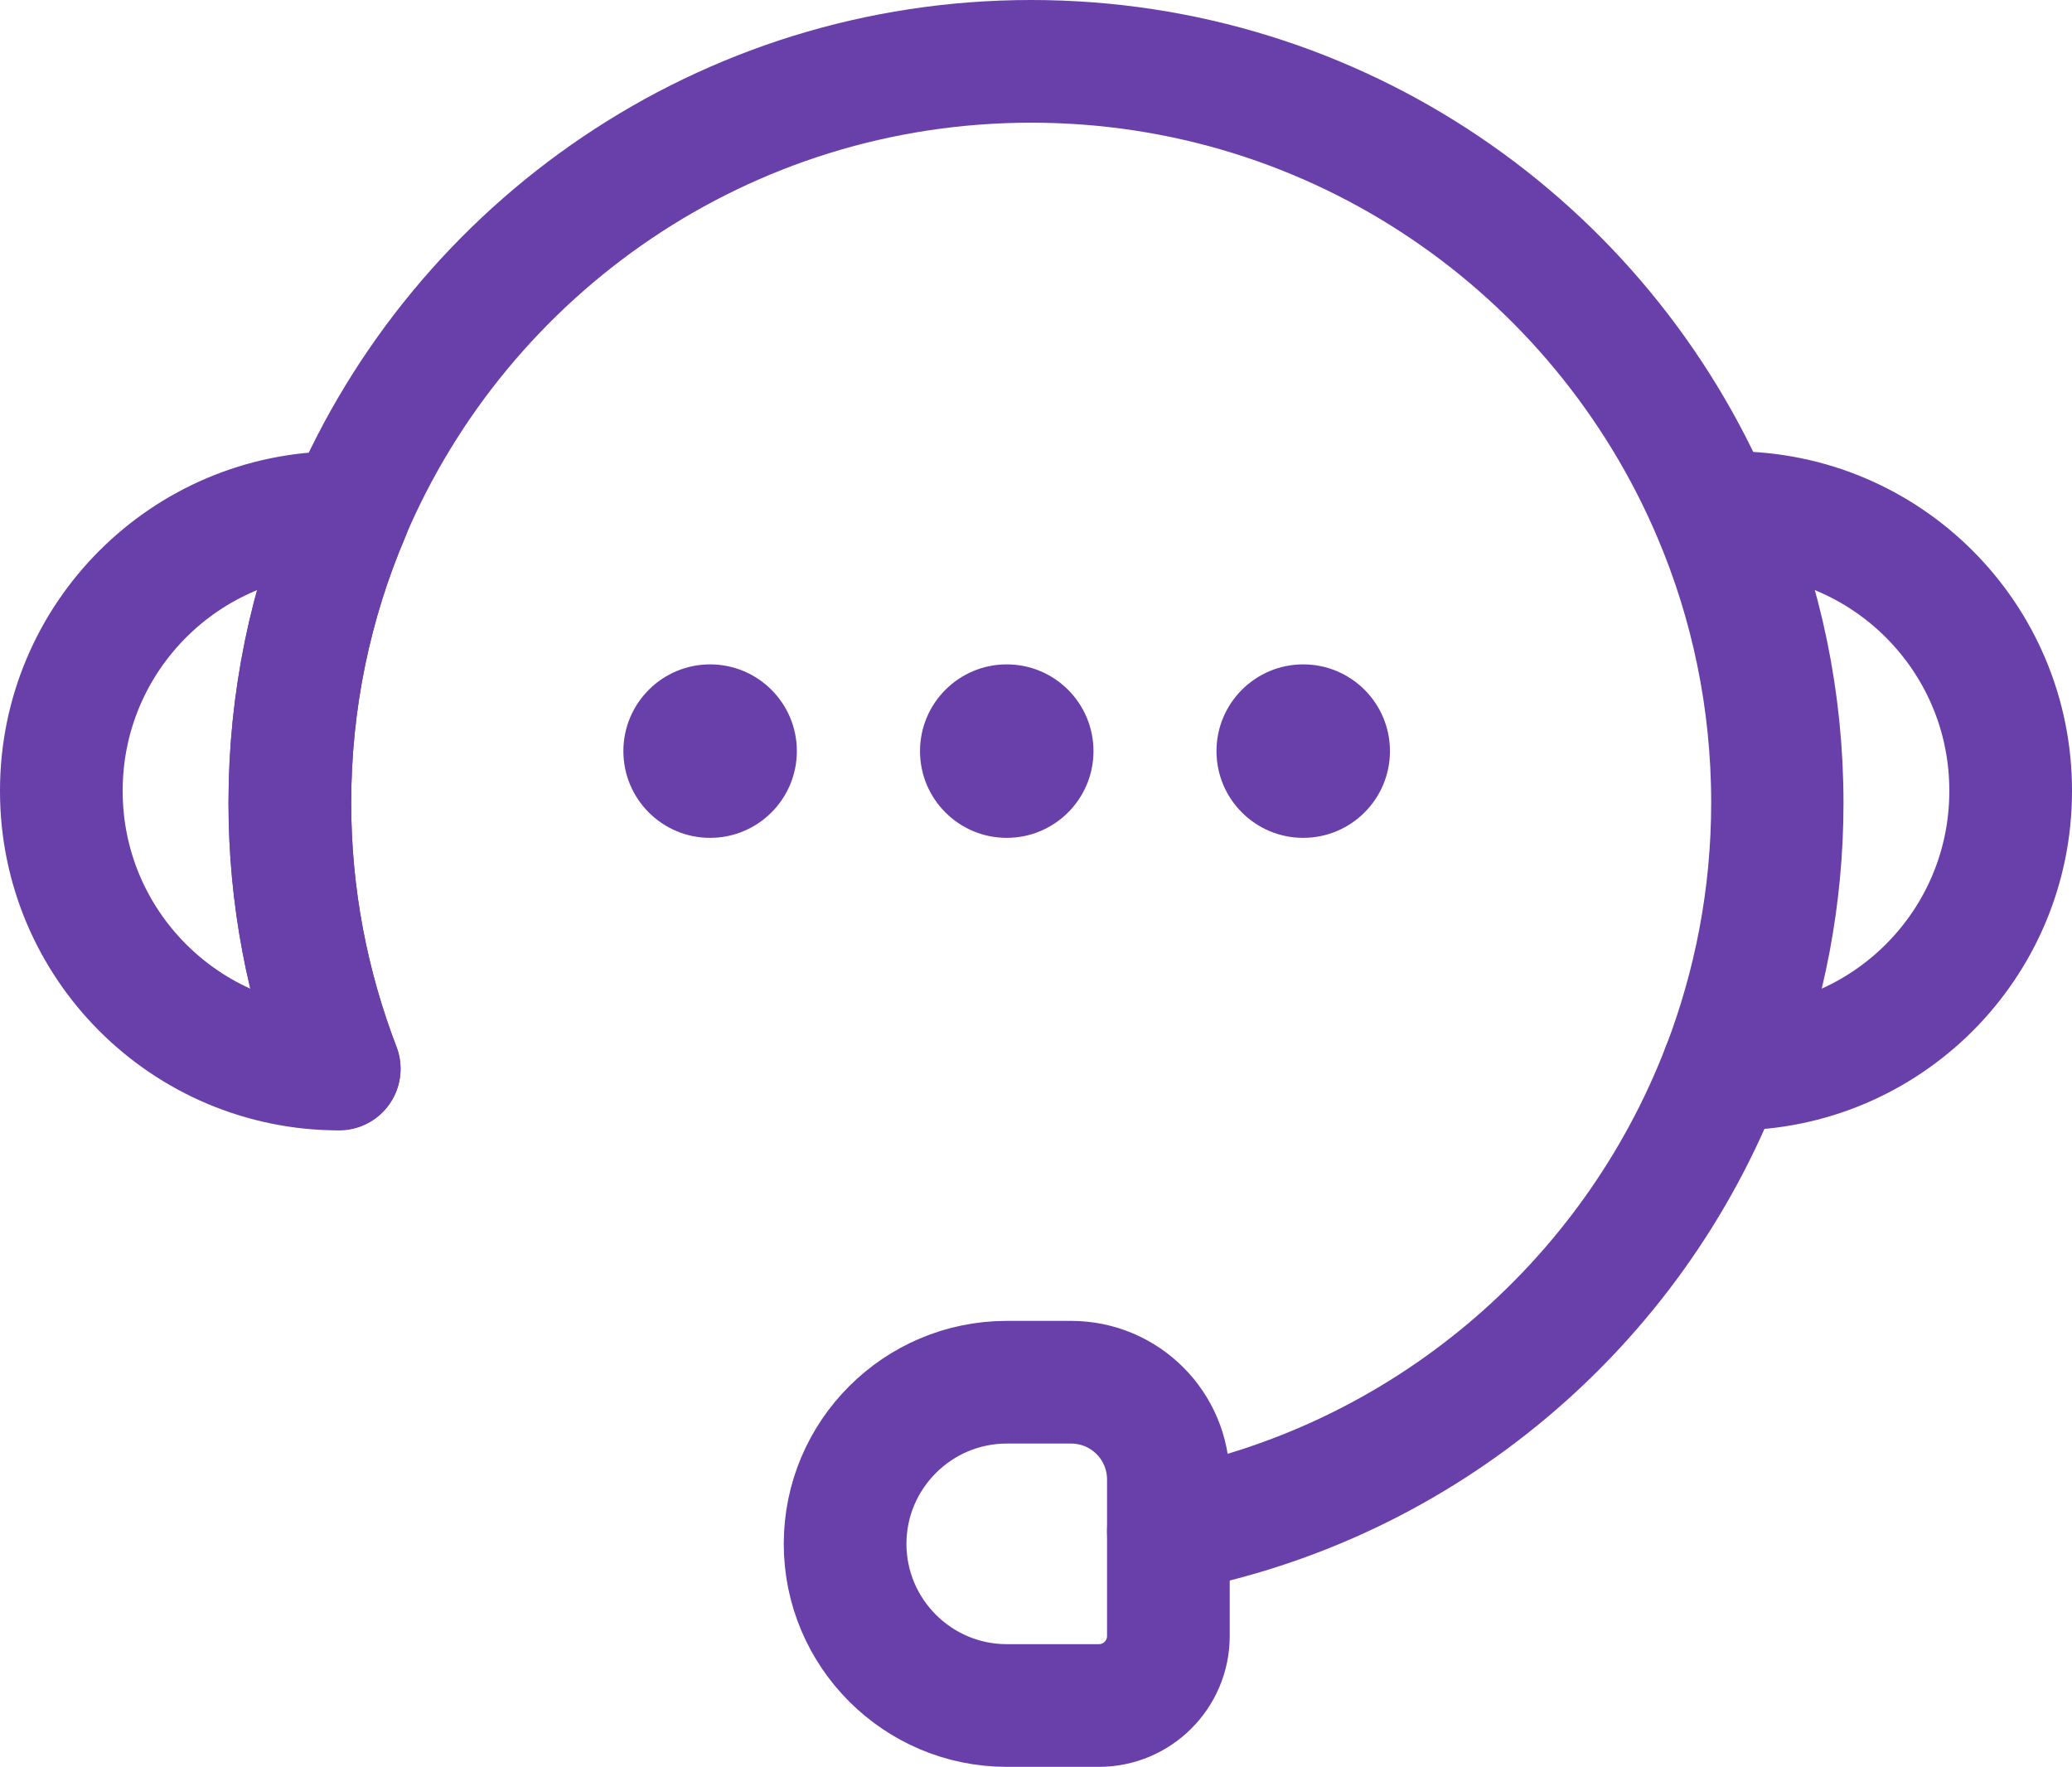 <?xml version="1.0" encoding="UTF-8"?>
<svg id="Layer_1" data-name="Layer 1" xmlns="http://www.w3.org/2000/svg" viewBox="0 0 131.39 112.03">
  <defs>
    <style>
      .cls-1 {
        fill: none;
        stroke: #693faa;
        stroke-linecap: round;
        stroke-linejoin: round;
        stroke-width: 7.78px;
      }

      .cls-2 {
        fill: #693faa;
      }
    </style>
  </defs>
  <path class="cls-1" d="m22.12,32.51h-.61c-9.73,0-17.62,7.89-17.62,17.62v.04c0,9.73,7.89,17.62,17.62,17.62h0c-2.01-5.24-3.13-10.92-3.13-16.86,0-6.52,1.33-12.74,3.74-18.39h0Z"/>
  <path class="cls-1" d="m109.27,32.51h.61c9.73,0,17.62,7.89,17.62,17.62v.04c0,9.73-7.89,17.62-17.62,17.62h0c2.01-5.24,3.13-10.92,3.13-16.86,0-6.52-1.33-12.74-3.74-18.39h0Z"/>
  <path class="cls-1" d="m63.84,87.65h4.08c3.41,0,6.17,2.76,6.17,6.17v9.92c0,2.43-1.97,4.41-4.41,4.41h-5.84c-5.65,0-10.25-4.6-10.25-10.25h0c0-5.65,4.6-10.25,10.25-10.25Z"/>
  <path class="cls-1" d="m109.27,67.76c2.01-5.24,3.13-10.92,3.13-16.86,0-6.52-1.33-12.74-3.74-18.39-7.16-16.82-23.83-28.62-43.27-28.62S29.27,15.69,22.12,32.51c-2.41,5.65-3.74,11.87-3.74,18.39,0,5.95,1.12,11.62,3.13,16.86"/>
  <path class="cls-1" d="m74.09,97.1c16.16-3.02,29.4-14.33,35.17-29.33"/>
  <circle class="cls-2" cx="45.03" cy="47.63" r="5.5"/>
  <circle class="cls-2" cx="63.84" cy="47.63" r="5.5"/>
  <circle class="cls-2" cx="82.64" cy="47.63" r="5.5"/>
</svg>